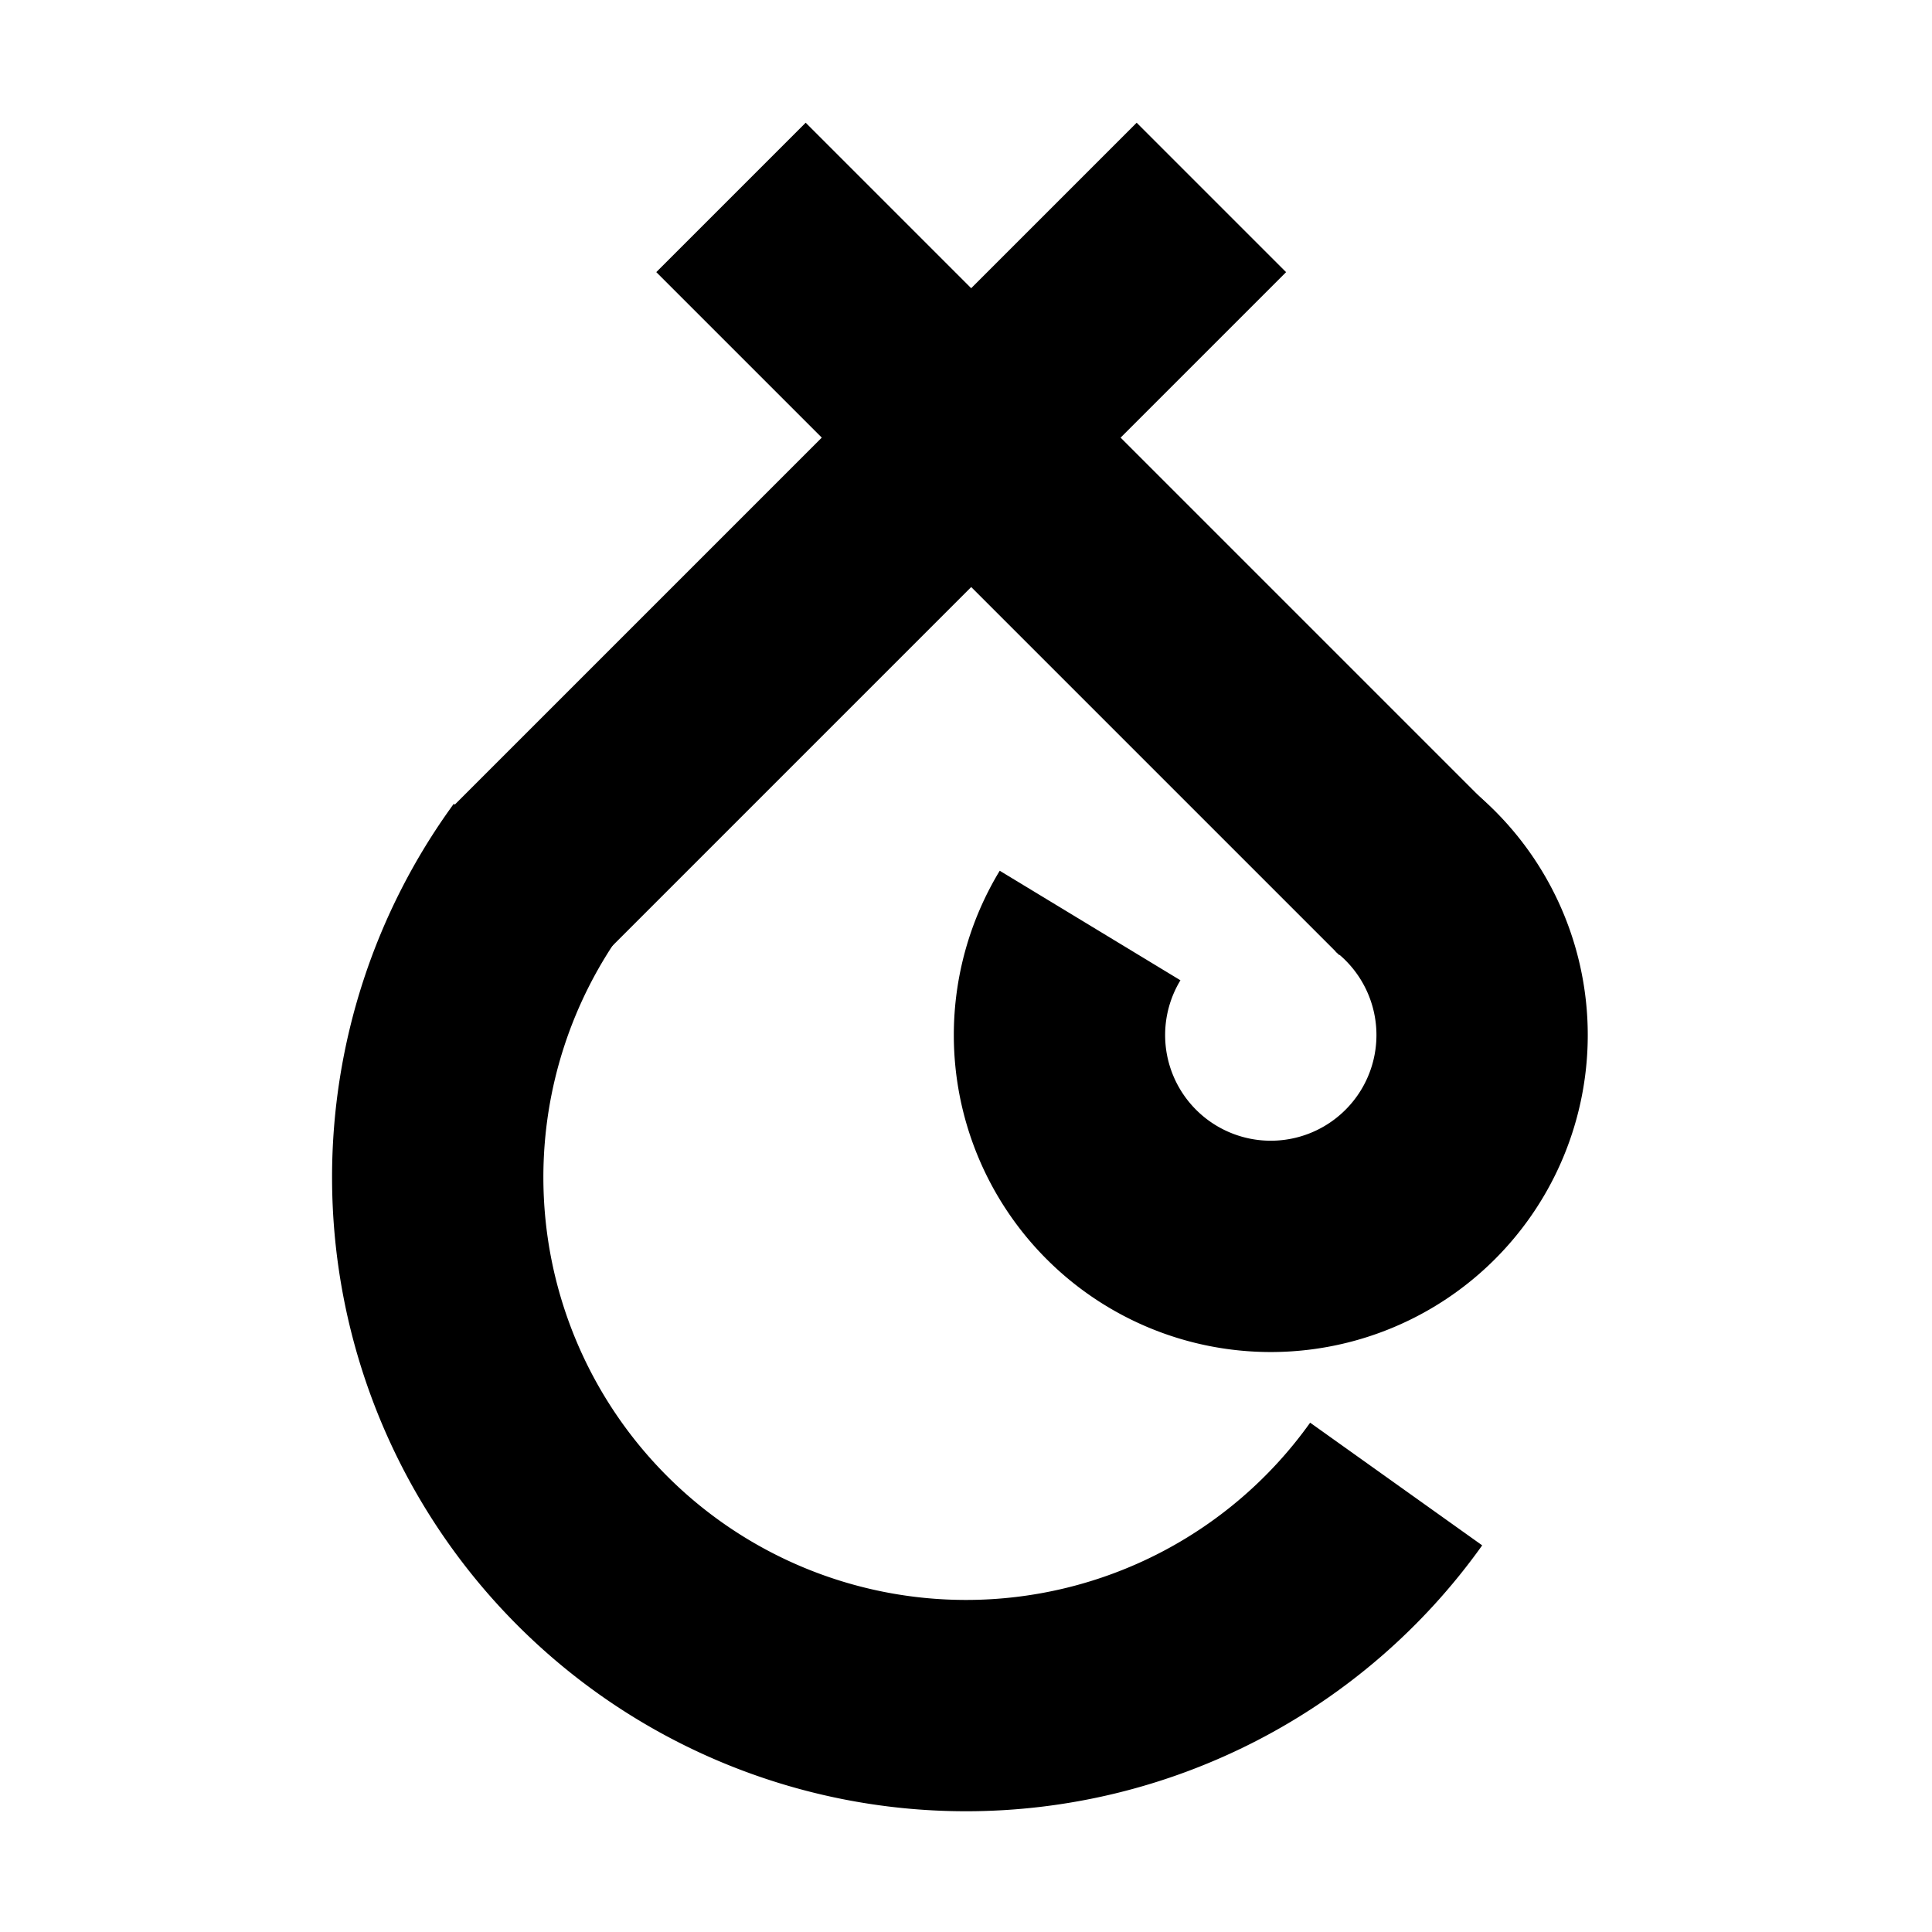 <?xml version="1.0" encoding="UTF-8" standalone="no"?>
<svg id="svg4136" xmlns:rdf="http://www.w3.org/1999/02/22-rdf-syntax-ns#" xmlns="http://www.w3.org/2000/svg" height="256" width="256" version="1.1" xmlns:cc="http://creativecommons.org/ns#" xmlns:dc="http://purl.org/dc/elements/1.1/" viewBox="0 0 256 256">
 <g id="layer1">
  <path id="path4188" stroke-linejoin="round" d="m185.59 115.06a28 28 0 0 1 10.796 22.091 28 28 0 0 1 -28 28 28 28 0 0 1 -28 -28 28 28 0 0 1 4.056 -14.515" stroke="#000" stroke-width="28" fill="none"/>
  <path id="path4157" stroke-linejoin="round" d="m185 196.64a70 70 0 0 1 -57 29.36 70 70 0 0 1 -70 -70 70 70 0 0 1 13.437 -41.24" stroke="#000" stroke-width="28" fill="none"/>
  <rect id="rect4155" transform="rotate(-45)" height="28" width="128" y="118" x="-33"/>
  <rect id="rect4155-9" transform="matrix(-.707 -.707 -.707 .707 0 0)" height="28" width="128" y="-64" x="-215"/>
 </g>
</svg>
